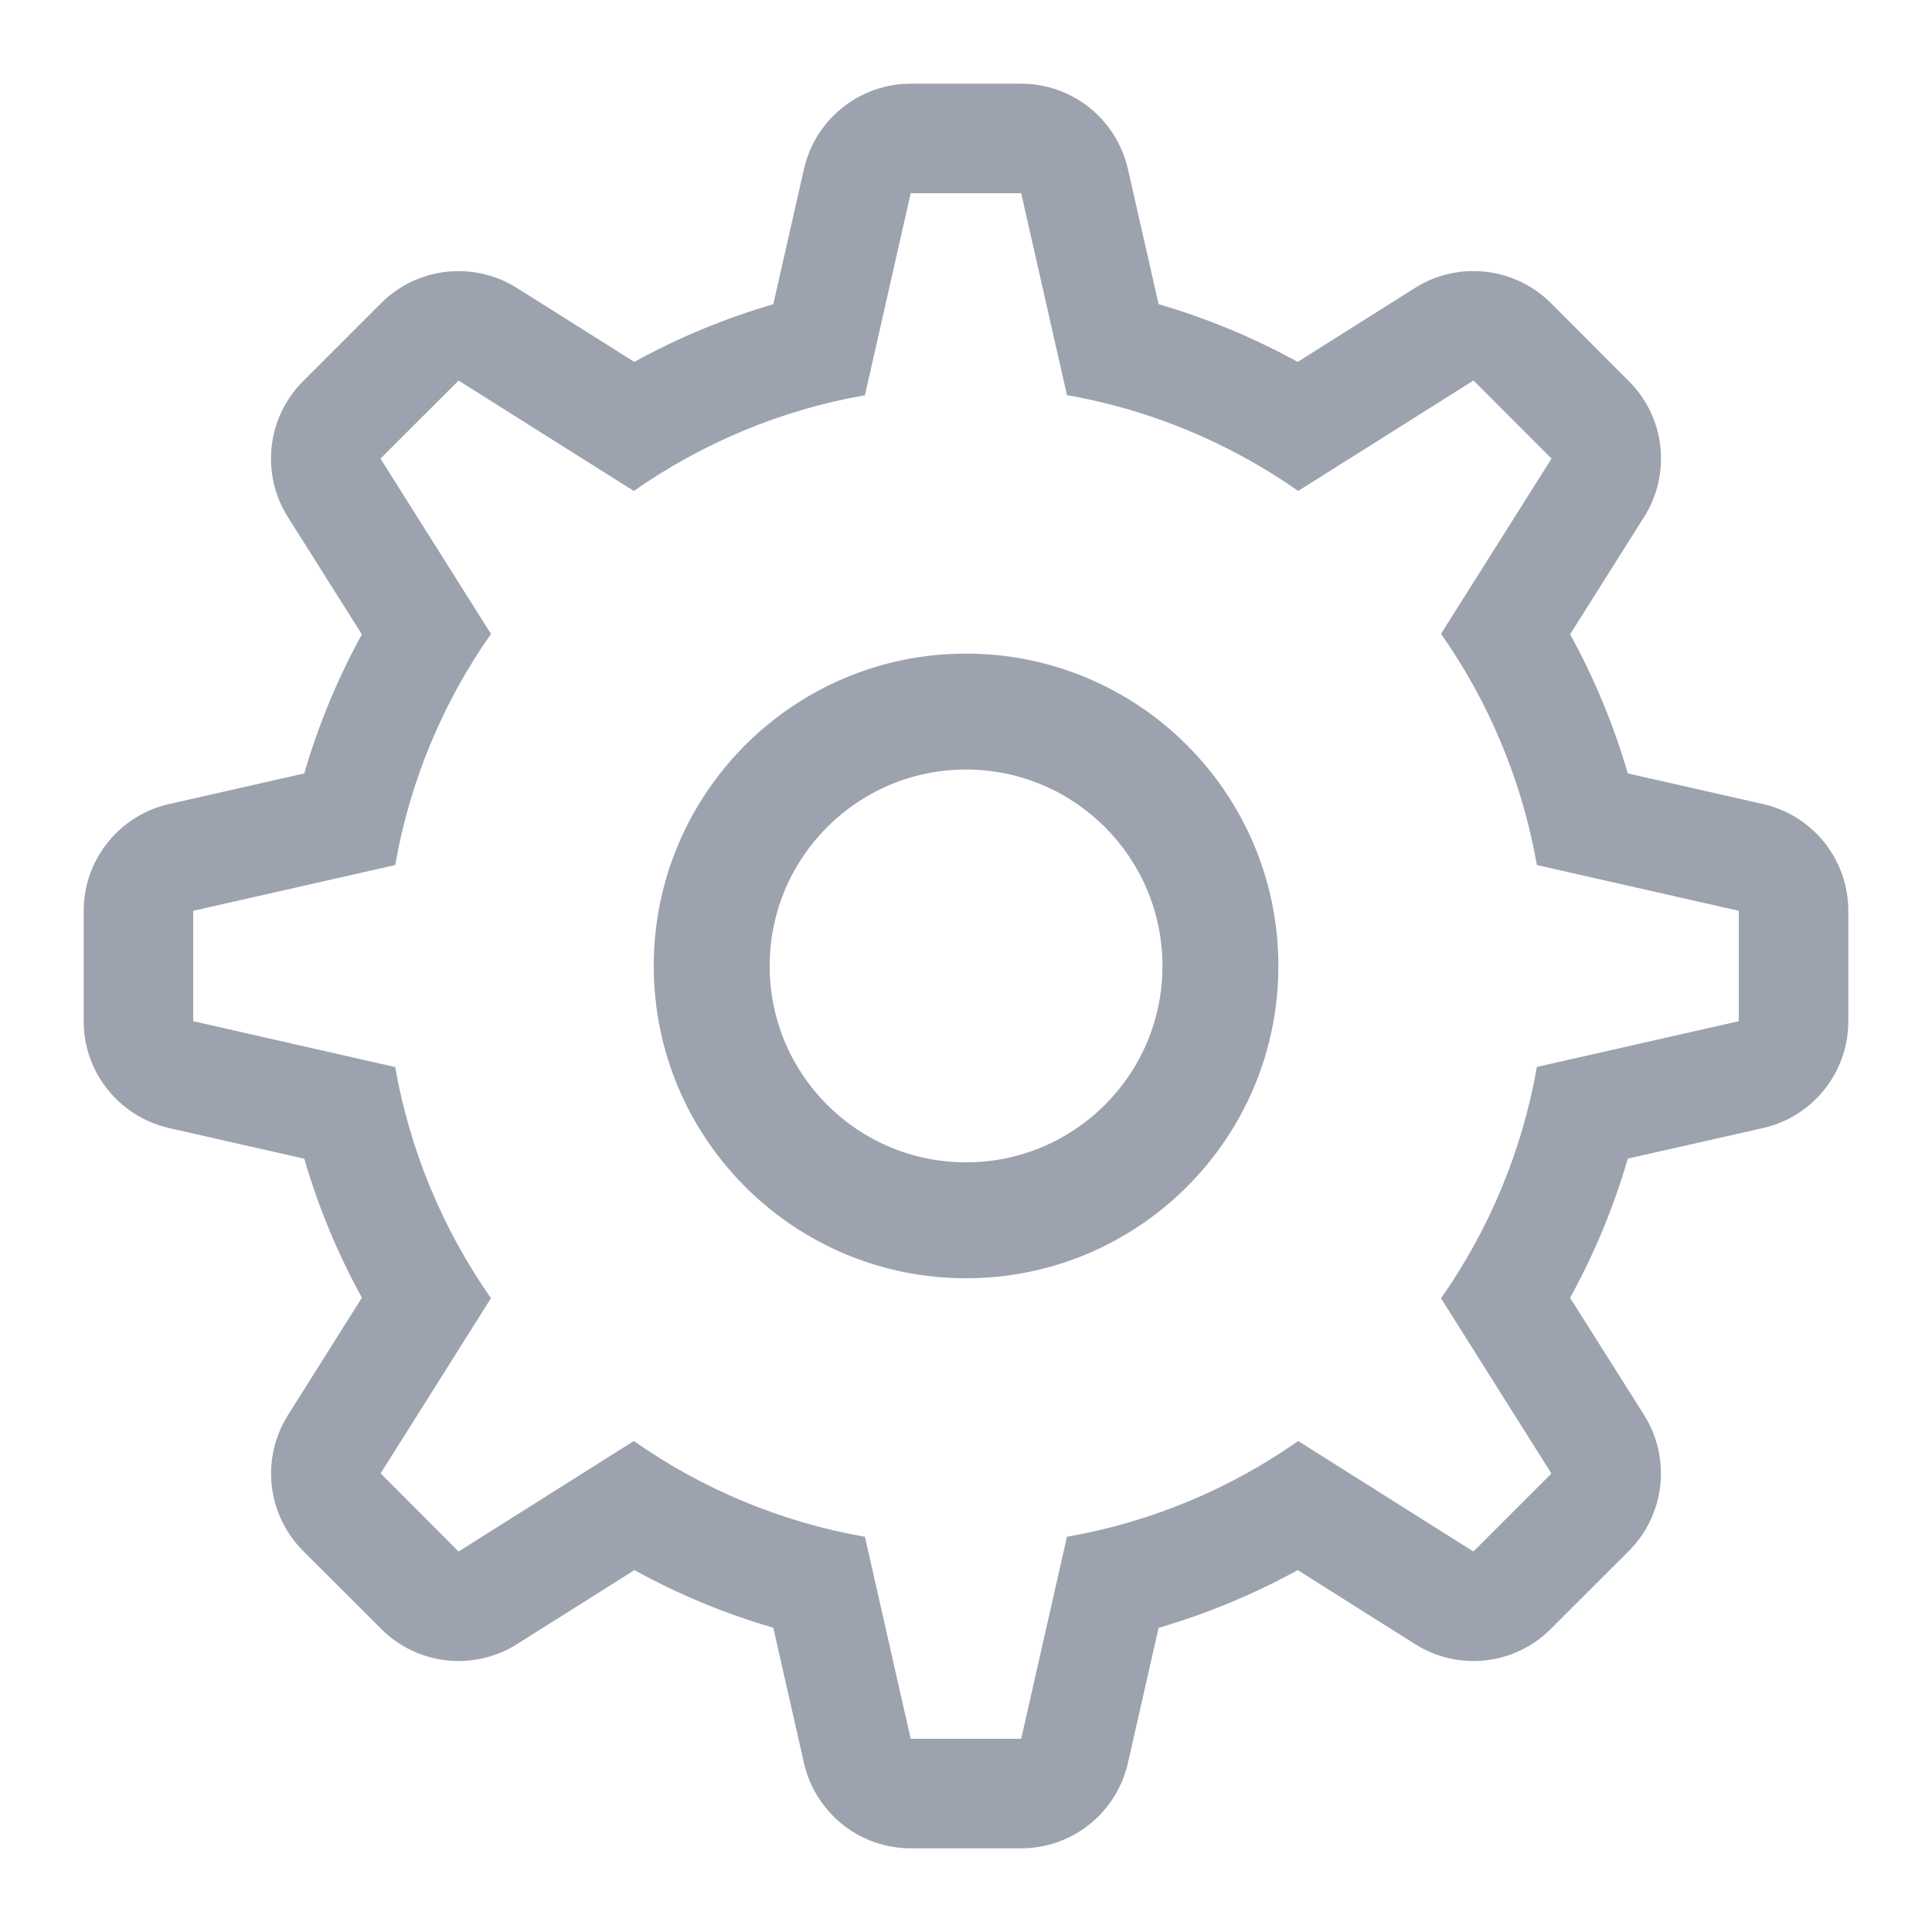 <svg width="16" height="16" viewBox="0 0 16 16" fill="none" xmlns="http://www.w3.org/2000/svg">
<path fill-rule="evenodd" clip-rule="evenodd" d="M7.542 0.693C7.119 0.693 6.752 0.987 6.658 1.4L6.404 2.52C6 2.637 5.614 2.798 5.253 2.997L4.281 2.385C3.923 2.159 3.456 2.211 3.156 2.511L2.51 3.157C2.21 3.457 2.158 3.923 2.384 4.282L2.997 5.254C2.798 5.615 2.637 6.001 2.52 6.405L1.4 6.659C0.987 6.752 0.693 7.12 0.693 7.543V8.457C0.693 8.881 0.987 9.248 1.4 9.342L2.52 9.596C2.637 10 2.798 10.385 2.997 10.747L2.385 11.719C2.159 12.077 2.211 12.544 2.51 12.844L3.157 13.49C3.456 13.79 3.923 13.842 4.282 13.616L5.254 13.003C5.615 13.202 6 13.363 6.404 13.48L6.658 14.6C6.752 15.014 7.119 15.307 7.542 15.307H8.457C8.88 15.307 9.247 15.014 9.341 14.6L9.595 13.481C9.999 13.363 10.385 13.202 10.747 13.003L11.719 13.616C12.077 13.842 12.544 13.79 12.843 13.49L13.49 12.844C13.789 12.544 13.841 12.077 13.616 11.719L13.003 10.748C13.202 10.386 13.363 10 13.481 9.595L14.601 9.342C15.014 9.248 15.307 8.881 15.307 8.457V7.543C15.307 7.12 15.014 6.752 14.601 6.659L13.481 6.405C13.363 6.001 13.202 5.615 13.003 5.253L13.616 4.281C13.842 3.923 13.79 3.456 13.49 3.157L12.844 2.51C12.544 2.211 12.077 2.159 11.719 2.384L10.747 2.997C10.385 2.798 9.999 2.637 9.595 2.519L9.341 1.4C9.247 0.987 8.88 0.693 8.457 0.693H7.542ZM5.249 4.066C5.811 3.673 6.461 3.396 7.163 3.273L7.542 1.6H8.457L8.836 3.272C9.539 3.396 10.189 3.672 10.751 4.066L12.203 3.151L12.849 3.798L11.934 5.249C12.328 5.811 12.604 6.461 12.728 7.164L14.4 7.543V8.457L12.728 8.836C12.604 9.539 12.328 10.19 11.934 10.752L12.848 12.203L12.202 12.849L10.751 11.934C10.189 12.328 9.539 12.604 8.836 12.727L8.457 14.4H7.542L7.163 12.727C6.461 12.604 5.811 12.328 5.249 11.934L3.798 12.849L3.152 12.202L4.066 10.751C3.673 10.189 3.396 9.539 3.273 8.837L1.6 8.457V7.543L3.273 7.164C3.396 6.461 3.672 5.811 4.066 5.25L3.151 3.798L3.798 3.152L5.249 4.066ZM9.627 8C9.627 8.898 8.899 9.626 8 9.626C7.102 9.626 6.374 8.898 6.374 8C6.374 7.102 7.102 6.373 8 6.373C8.899 6.373 9.627 7.102 9.627 8ZM10.587 8C10.587 9.428 9.429 10.586 8 10.586C6.572 10.586 5.414 9.428 5.414 8C5.414 6.571 6.572 5.413 8 5.413C9.429 5.413 10.587 6.571 10.587 8Z" fill="#9CA3AF"/>
</svg>
